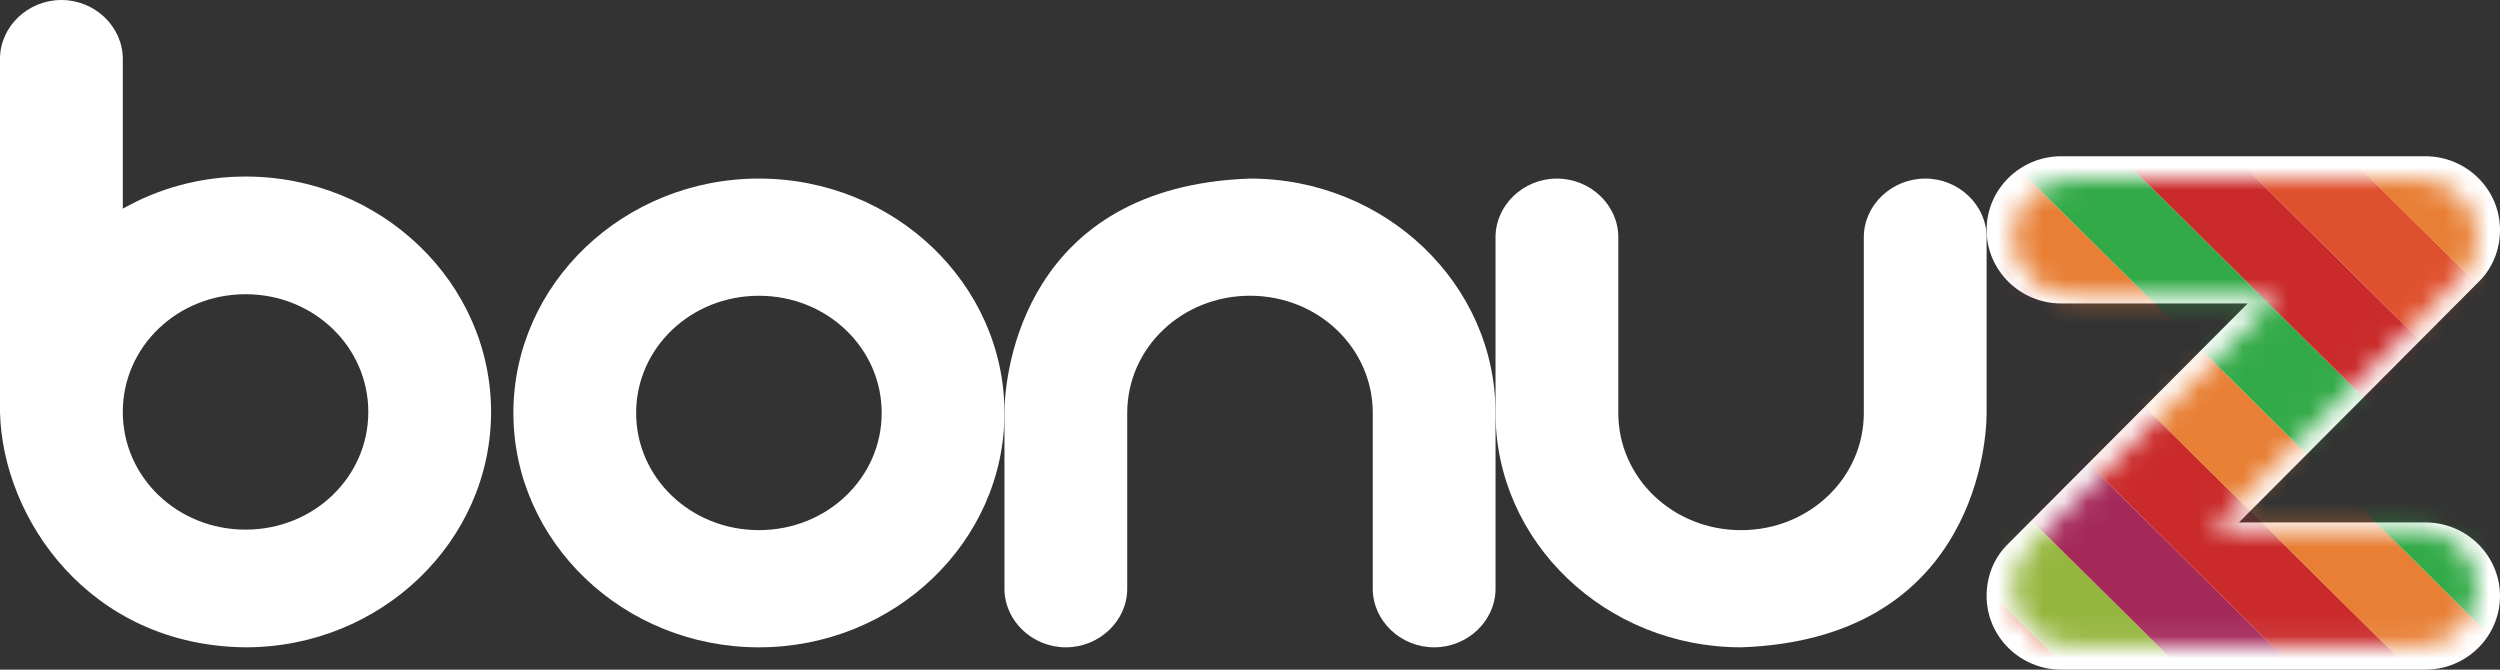 <?xml version="1.0" encoding="UTF-8" standalone="no"?>
<svg width="112px" height="30px" viewBox="0 0 112 30" version="1.1" xmlns="http://www.w3.org/2000/svg" xmlns:xlink="http://www.w3.org/1999/xlink" xmlns:sketch="http://www.bohemiancoding.com/sketch/ns">
    <rect x="0" y="0" width="112" height="30" fill="#333333" stroke="none"/>
    <!-- Generator: Sketch 3.3.3 (12072) - http://www.bohemiancoding.com/sketch -->
    <title>img_logo_bonuz_header</title>
    <desc>Created with Sketch.</desc>
    <defs>
        <path id="path-1" d="M12.072,5.245 L2.817,5.245 C1.371,5.245 0.173,4.059 0.173,2.628 C0.173,1.199 1.371,0.011 2.817,0.011 L18.353,0.011 C19.799,0.011 20.996,1.199 20.996,2.628 C20.996,3.323 20.748,3.979 20.251,4.468 L9.097,15.714 L18.353,15.714 C19.799,15.714 20.996,16.9 20.996,18.33 C20.996,19.762 19.799,20.947 18.353,20.947 L2.817,20.947 C1.371,20.947 0.173,19.762 0.173,18.33 C0.173,17.636 0.421,16.981 0.917,16.49 L12.072,5.245"></path>
    </defs>
    <g id="Ganhe-bônus" stroke="none" stroke-width="1" fill="none" fill-rule="evenodd" sketch:type="MSPage">
        <g id="ganhe---proposta-copy" sketch:type="MSArtboardGroup" transform="translate(-1897, -1020)">
            <g id="img_logo_bonuz_header" sketch:type="MSLayerGroup" transform="translate(1897, 1020)">
                <path d="M0,2.637 C0,1.195 1.247,0 2.75,0 C4.254,0 5.501,1.195 5.501,2.637 L5.501,9.35 C7.091,8.445 8.981,7.909 11.001,7.909 C17.059,7.909 22,12.647 22,18.455 C22,24.264 17.059,29 11.001,29 C4.01,28.931 0.105,23.238 0,18.455 L0,2.637 L0,2.637 Z M11.001,23.728 C14.051,23.728 16.5,21.38 16.5,18.455 C16.5,15.529 14.051,13.181 11.001,13.181 C7.949,13.181 5.501,15.529 5.501,18.455 C5.501,21.38 7.949,23.728 11.001,23.728 L11.001,23.728 Z" id="Fill-1" fill="#FFFFFF" sketch:type="MSShapeGroup"></path>
                <path d="M56,8 C62.06,8 67,12.717 67,18.501 L67,26.375 C67,27.811 65.753,29 64.25,29 C62.747,29 61.5,27.811 61.5,26.375 L61.5,18.501 C61.5,15.588 59.05,13.249 56,13.249 C52.948,13.249 50.5,15.588 50.5,18.501 L50.5,26.375 C50.5,27.811 49.253,29 47.75,29 C46.247,29 45,27.811 45,26.375 L45,18.501 C45,16.614 45.917,8.35 56,8" id="Fill-2" fill="#FFFFFF" sketch:type="MSShapeGroup"></path>
                <path d="M77.999,29 C71.94,29 67,24.284 67,18.501 L67,10.625 C67,9.191 68.245,8 69.749,8 C71.254,8 72.5,9.191 72.5,10.625 L72.5,18.501 C72.5,21.412 74.949,23.751 77.999,23.751 C81.05,23.751 83.499,21.412 83.499,18.501 L83.499,10.625 C83.499,9.191 84.746,8 86.251,8 C87.755,8 89,9.191 89,10.625 L89,18.501 C89,20.386 88.083,28.65 77.999,29" id="Fill-3" fill="#FFFFFF" sketch:type="MSShapeGroup"></path>
                <path d="M34,8 C40.059,8 45,12.716 45,18.5 C45,24.283 40.059,29 34,29 C27.941,29 23,24.283 23,18.5 C23,12.716 27.941,8 34,8 L34,8 Z M34,23.75 C37.051,23.75 39.5,21.41 39.5,18.5 C39.5,15.589 37.051,13.25 34,13.25 C30.949,13.25 28.499,15.589 28.499,18.5 C28.499,21.41 30.949,23.75 34,23.75 L34,23.75 Z" id="Fill-4" fill="#FFFFFF" sketch:type="MSShapeGroup"></path>
                <path d="M108.653,23.404 L100.305,23.404 L111.05,12.621 C111.663,12.019 112,11.194 112,10.298 C112,8.48 110.498,7 108.653,7 L92.348,7 C90.502,7 89,8.48 89,10.298 C89,12.117 90.502,13.596 92.348,13.596 L100.695,13.596 L89.949,24.38 C89.337,24.981 89,25.806 89,26.701 C89,28.52 90.502,30 92.348,30 L108.653,30 C110.498,30 112,28.52 112,26.701 C112,24.883 110.498,23.404 108.653,23.404" id="Fill-16" fill="#FFFFFF" sketch:type="MSShapeGroup"></path>
                <g id="Group-38" transform="translate(90, 8)">
                    <mask id="mask-2" sketch:name="Clip 18" fill="white">
                        <use xlink:href="#path-1"></use>
                    </mask>
                    <g id="Clip-18"></g>
                    <path d="M7.443,52.038 L4.888,54.567 L-46.052,4.153 L-43.496,1.624 L7.443,52.038" id="Fill-17" fill="#33AA48" sketch:type="MSShapeGroup" mask="url(#mask-2)"></path>
                    <path d="M9.999,49.508 L7.443,52.038 L-43.496,1.624 L-40.94,-0.906 L9.999,49.508" id="Fill-19" fill="#CA2A2A" sketch:type="MSShapeGroup" mask="url(#mask-2)"></path>
                    <path d="M12.555,46.979 L9.999,49.508 L-40.94,-0.906 L-38.384,-3.435 L12.555,46.979" id="Fill-20" fill="#DF512E" sketch:type="MSShapeGroup" mask="url(#mask-2)"></path>
                    <path d="M15.111,44.449 L12.555,46.979 L-38.384,-3.435 L-35.828,-5.965 L15.111,44.449" id="Fill-21" fill="#E87F35" sketch:type="MSShapeGroup" mask="url(#mask-2)"></path>
                    <path d="M17.667,41.919 L15.111,44.449 L-35.828,-5.965 L-33.272,-8.494 L17.667,41.919" id="Fill-22" fill="#21AA6D" sketch:type="MSShapeGroup" mask="url(#mask-2)"></path>
                    <path d="M20.223,39.39 L17.667,41.919 L-33.272,-8.494 L-30.716,-11.024 L20.223,39.39" id="Fill-23" fill="#DF512E" sketch:type="MSShapeGroup" mask="url(#mask-2)"></path>
                    <path d="M22.779,36.86 L20.223,39.39 L-30.716,-11.024 L-28.16,-13.554 L22.779,36.86" id="Fill-24" fill="#95B63E" sketch:type="MSShapeGroup" mask="url(#mask-2)"></path>
                    <path d="M25.335,34.331 L22.779,36.86 L-28.16,-13.554 L-25.604,-16.083 L25.335,34.331" id="Fill-25" fill="#A42959" sketch:type="MSShapeGroup" mask="url(#mask-2)"></path>
                    <path d="M27.891,31.801 L25.335,34.331 L-25.604,-16.083 L-23.048,-18.613 L27.891,31.801" id="Fill-26" fill="#CA2A2A" sketch:type="MSShapeGroup" mask="url(#mask-2)"></path>
                    <path d="M30.447,29.272 L27.891,31.801 L-23.048,-18.613 L-20.492,-21.142 L30.447,29.272" id="Fill-27" fill="#E87F35" sketch:type="MSShapeGroup" mask="url(#mask-2)"></path>
                    <path d="M33.003,26.742 L30.447,29.272 L-20.492,-21.142 L-17.936,-23.672 L33.003,26.742" id="Fill-28" fill="#33AA48" sketch:type="MSShapeGroup" mask="url(#mask-2)"></path>
                    <path d="M35.558,24.213 L33.003,26.742 L-17.936,-23.672 L-15.381,-26.202 L35.558,24.213" id="Fill-29" fill="#CA2A2A" sketch:type="MSShapeGroup" mask="url(#mask-2)"></path>
                    <path d="M38.114,21.683 L35.558,24.213 L-15.381,-26.202 L-12.825,-28.731 L38.114,21.683" id="Fill-30" fill="#DF512E" sketch:type="MSShapeGroup" mask="url(#mask-2)"></path>
                    <path d="M40.67,19.153 L38.114,21.683 L-12.825,-28.731 L-10.269,-31.261 L40.67,19.153" id="Fill-31" fill="#E87F35" sketch:type="MSShapeGroup" mask="url(#mask-2)"></path>
                    <path d="M43.226,16.624 L40.67,19.153 L-10.269,-31.261 L-7.713,-33.79 L43.226,16.624" id="Fill-32" fill="#21AA6D" sketch:type="MSShapeGroup" mask="url(#mask-2)"></path>
                    <path d="M45.782,14.094 L43.226,16.624 L-7.713,-33.79 L-5.157,-36.32 L45.782,14.094" id="Fill-33" fill="#DF512E" sketch:type="MSShapeGroup" mask="url(#mask-2)"></path>
                    <path d="M48.338,11.565 L45.782,14.094 L-5.157,-36.32 L-2.601,-38.849 L48.338,11.565" id="Fill-34" fill="#95B63E" sketch:type="MSShapeGroup" mask="url(#mask-2)"></path>
                    <path d="M50.894,9.035 L48.338,11.565 L-2.601,-38.849 L-0.045,-41.379 L50.894,9.035" id="Fill-35" fill="#A42959" sketch:type="MSShapeGroup" mask="url(#mask-2)"></path>
                    <path d="M53.45,6.505 L50.894,9.035 L-0.045,-41.379 L2.511,-43.908 L53.45,6.505" id="Fill-36" fill="#CA2A2A" sketch:type="MSShapeGroup" mask="url(#mask-2)"></path>
                    <path d="M56.006,3.976 L53.45,6.505 L2.511,-43.908 L5.067,-46.438 L56.006,3.976" id="Fill-37" fill="#E87F35" sketch:type="MSShapeGroup" mask="url(#mask-2)"></path>
                </g>
            </g>
        </g>
    </g>
</svg>